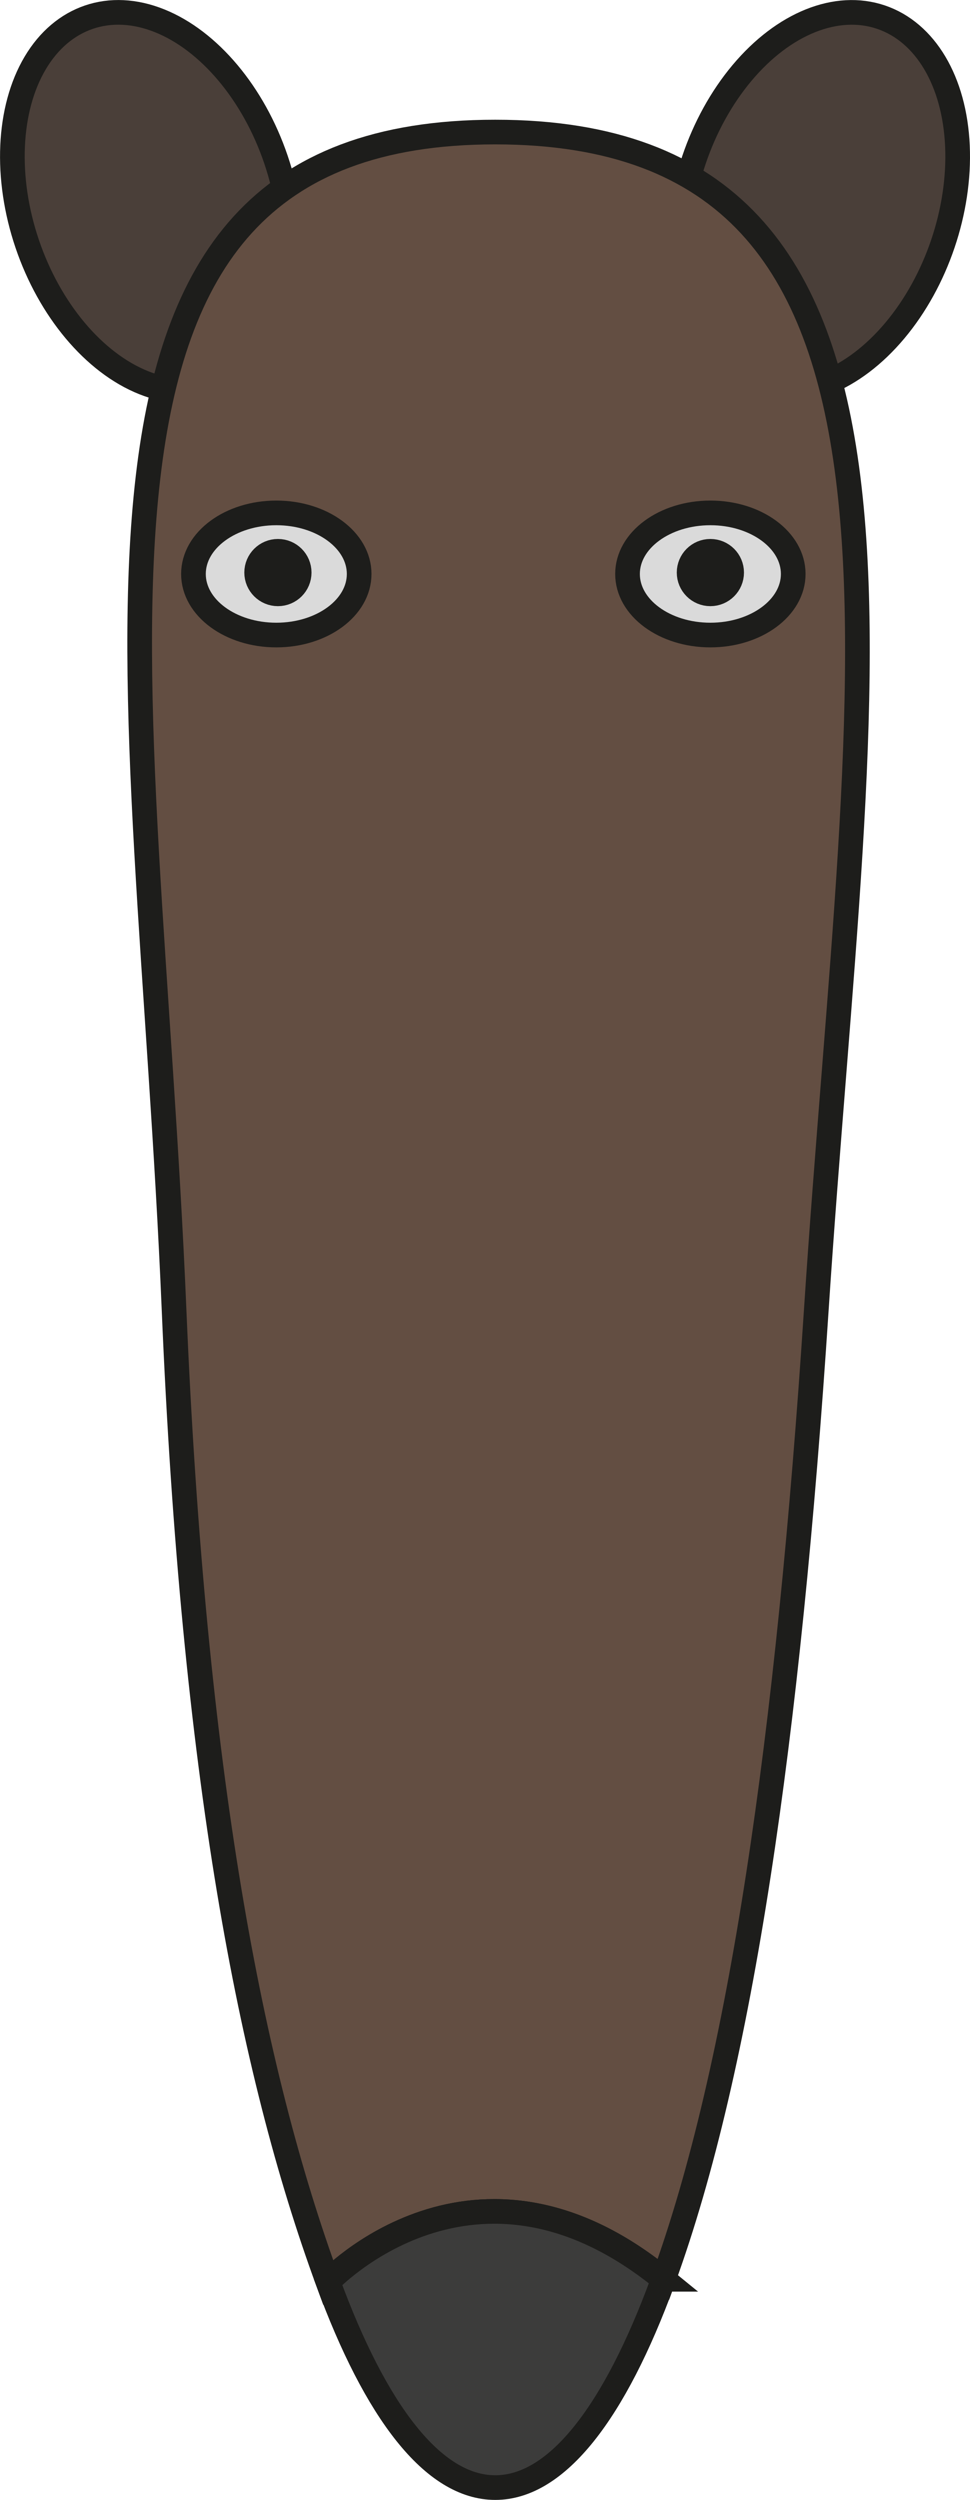 <?xml version="1.0" encoding="UTF-8"?>
<svg id="_Слой_2" data-name="Слой 2" xmlns="http://www.w3.org/2000/svg" viewBox="0 0 668.62 1723.11">
  <defs>
    <style>
      .cls-1 {
        fill: #1d1d1b;
      }

      .cls-1, .cls-2, .cls-3, .cls-4, .cls-5 {
        stroke: #1d1d1b;
        stroke-linecap: round;
        stroke-miterlimit: 10;
        stroke-width: 17px;
      }

      .cls-2 {
        fill: #634e42;
      }

      .cls-3 {
        fill: #4a3f39;
      }

      .cls-4 {
        fill: #3c3c3b;
      }

      .cls-5 {
        fill: #dadada;
      }
    </style>
  </defs>
  <g id="_Слой_1-2" data-name="Слой 1">
    <g>
      <ellipse class="cls-3" cx="564.14" cy="139.04" rx="134.34" ry="90.52" transform="translate(251.42 628.72) rotate(-71.28)"/>
      <ellipse class="cls-3" cx="104.48" cy="139.04" rx="90.52" ry="134.34" transform="translate(-39.09 40.88) rotate(-18.72)"/>
      <path class="cls-2" d="M562.68,902.81c-19.34,294.95-52.08,521.73-105.36,668.22-130.14-106.3-231.25,1.8-231.25,1.8-53.67-146.28-92.72-350.87-106.09-670.02C101.2,454.86,17.14,91.02,341.33,91.02s250.69,364.41,221.35,811.79Z"/>
      <ellipse class="cls-5" cx="190.46" cy="395.62" rx="57.11" ry="42.1"/>
      <ellipse class="cls-5" cx="489.66" cy="395.62" rx="57.11" ry="42.1"/>
      <path class="cls-4" d="M457.32,1571.03c-.22.6-.44,1.2-.66,1.8-32.81,89.45-72.51,141.78-115.29,141.78s-82.5-52.33-115.29-141.78c0,0,101.11-108.1,231.25-1.8Z"/>
      <circle class="cls-1" cx="191.57" cy="394.65" r="14.66"/>
      <circle class="cls-1" cx="489.66" cy="394.65" r="14.66"/>
    </g>
  </g>
</svg>